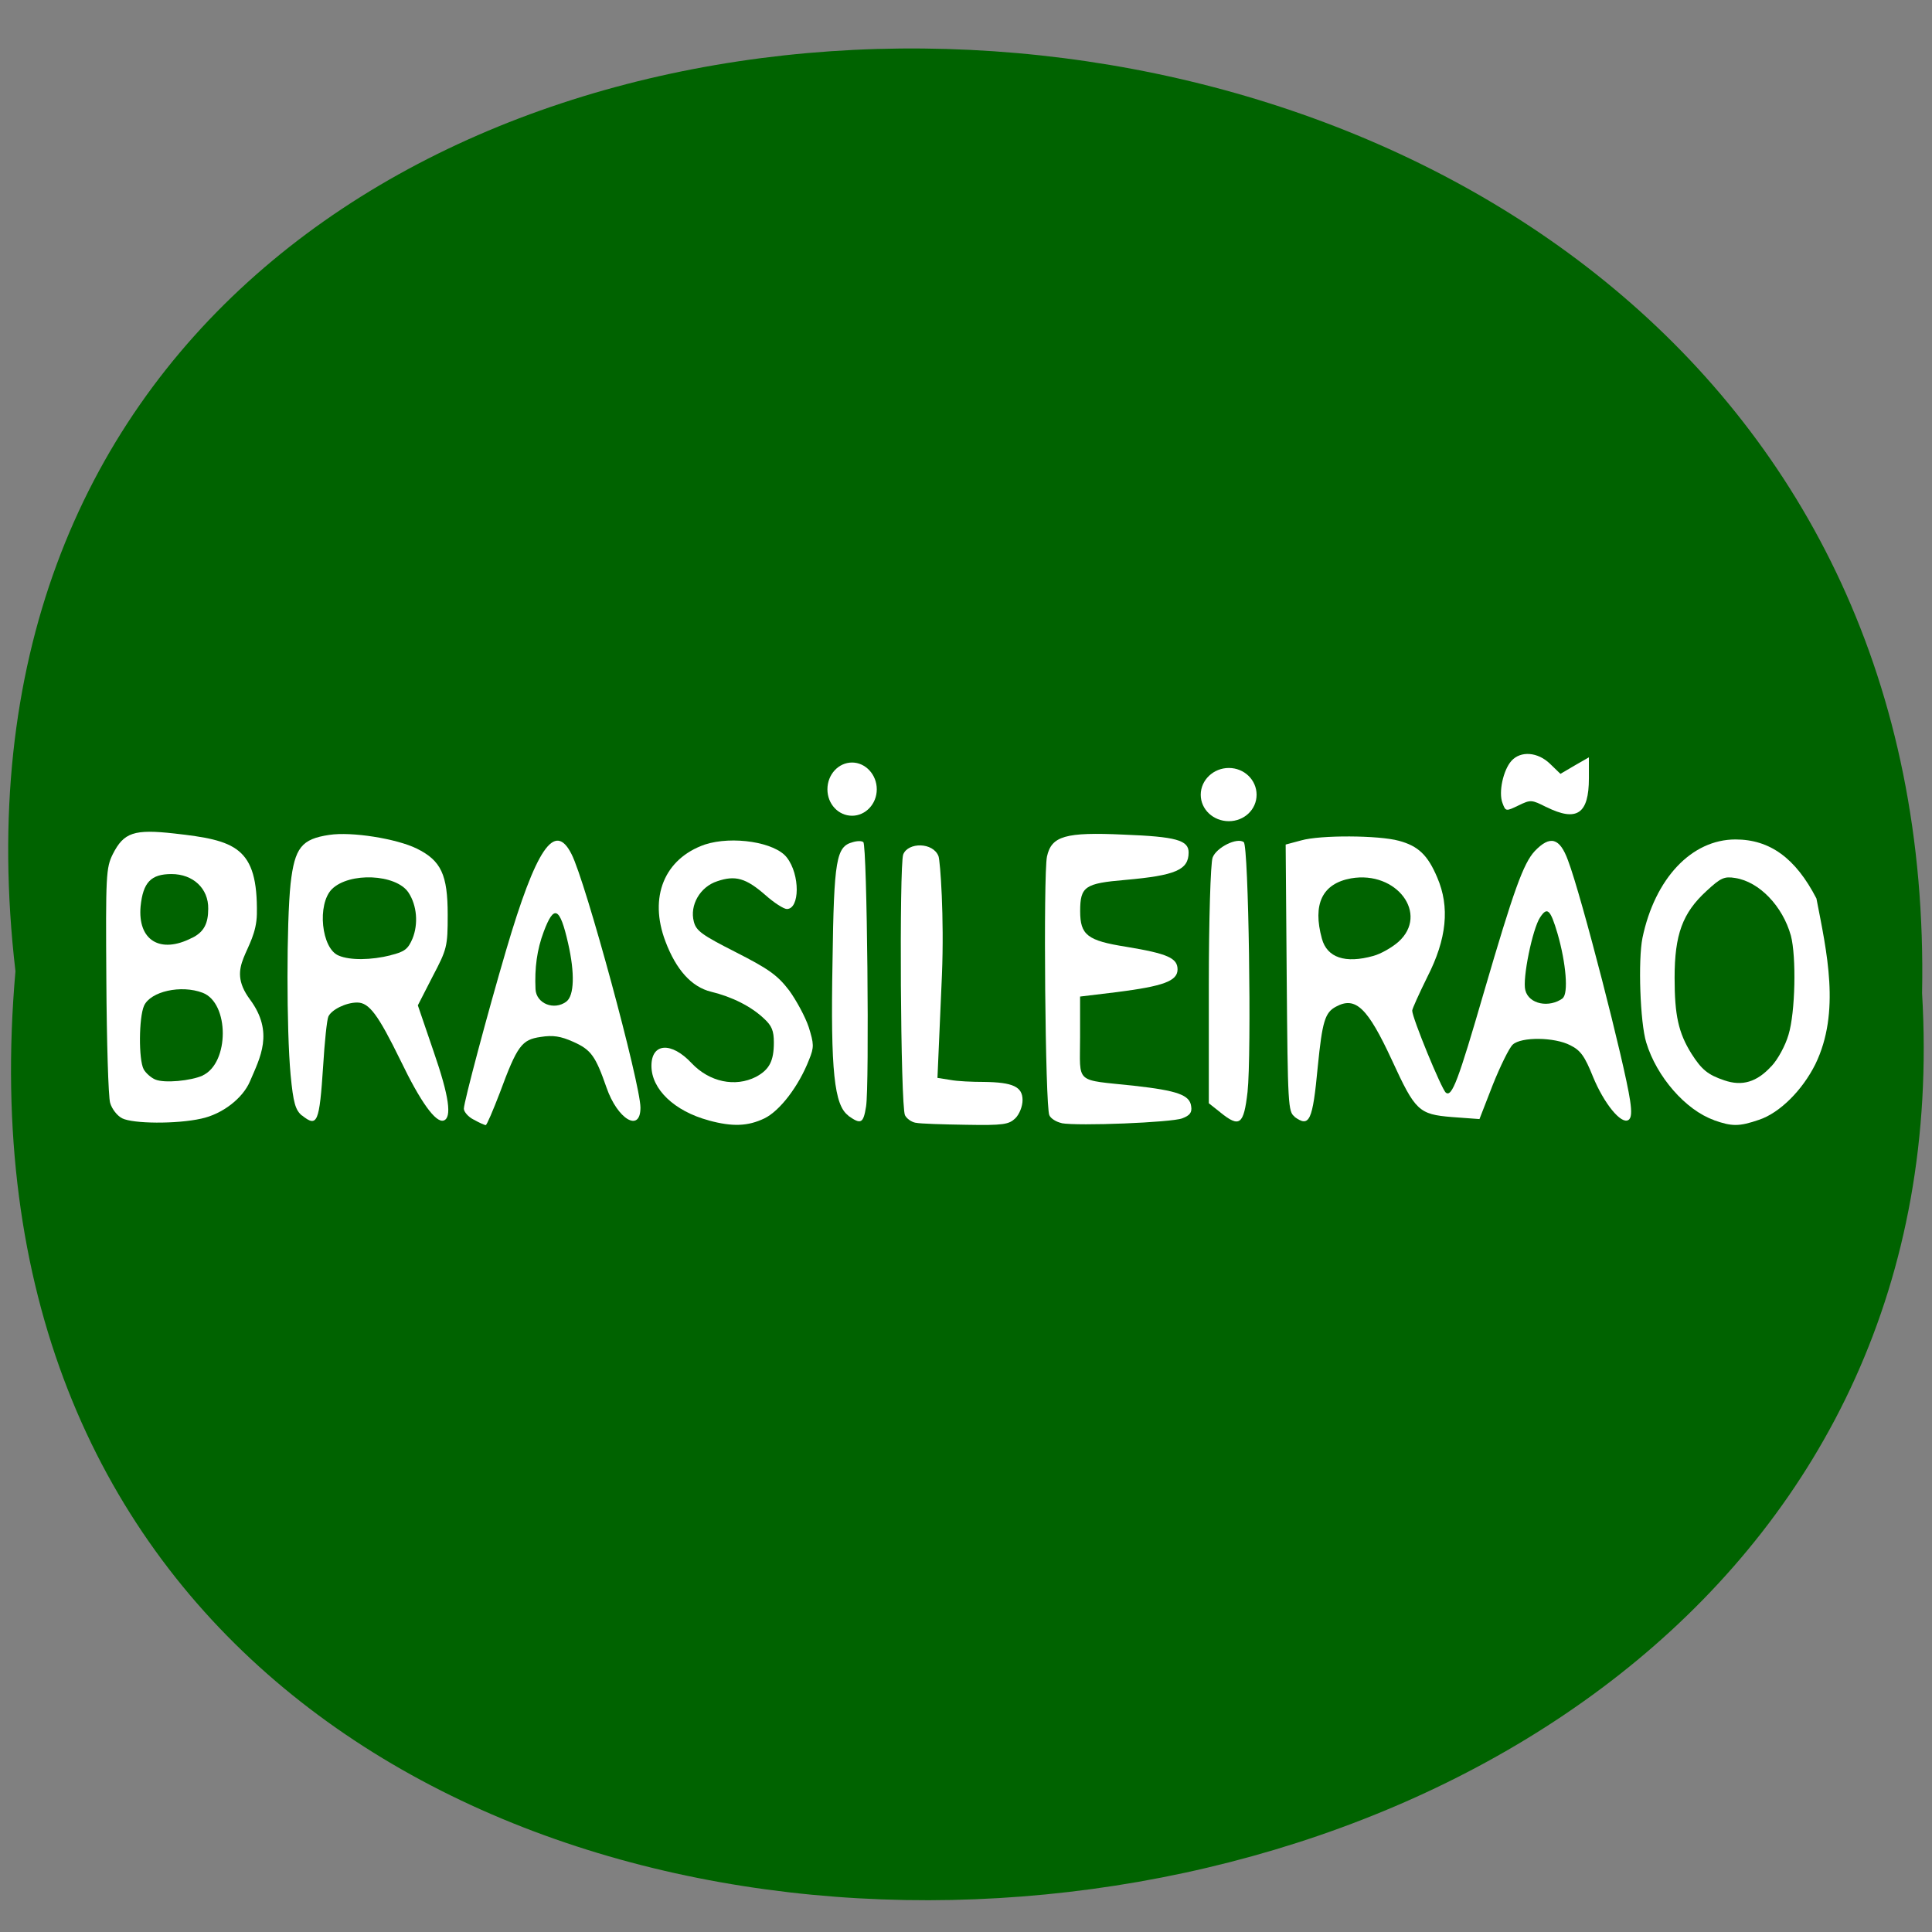 <svg xmlns="http://www.w3.org/2000/svg" viewBox="0 0 22 22"><rect x="0" y="0" width="22" height="22" fill="#808080" stroke="none"/><path d="m 0.176 11.06 c -1.652 -14.15 21.992 -13.953 21.711 0.25 c 0.781 13.211 -23 14.406 -21.711 -0.25" fill="#006300"/><g fill="#fff"><path d="m 1.391 12.734 c -0.055 -0.027 -0.117 -0.105 -0.137 -0.176 c -0.02 -0.066 -0.039 -0.695 -0.043 -1.395 c -0.008 -1.199 -0.004 -1.281 0.074 -1.438 c 0.125 -0.246 0.242 -0.285 0.699 -0.234 c 0.695 0.078 0.953 0.152 0.941 0.918 c -0.008 0.43 -0.371 0.578 -0.078 0.973 c 0.277 0.375 0.113 0.664 0 0.93 c -0.082 0.195 -0.316 0.375 -0.555 0.426 c -0.281 0.063 -0.777 0.059 -0.902 -0.004 m 0.918 -0.488 c 0.305 -0.141 0.305 -0.824 0 -0.941 c -0.246 -0.094 -0.594 -0.016 -0.668 0.148 c -0.059 0.133 -0.063 0.613 -0.004 0.723 c 0.023 0.043 0.086 0.098 0.133 0.117 c 0.102 0.043 0.402 0.016 0.543 -0.047 m -0.125 -1.566 c 0.133 -0.066 0.184 -0.16 0.184 -0.332 c 0.004 -0.23 -0.172 -0.395 -0.418 -0.395 c -0.234 0 -0.324 0.094 -0.352 0.367 c -0.035 0.387 0.223 0.547 0.586 0.359"/><path d="m 3.438 12.703 c -0.074 -0.063 -0.098 -0.141 -0.129 -0.465 c -0.047 -0.512 -0.047 -1.734 0 -2.176 c 0.047 -0.41 0.125 -0.508 0.441 -0.555 c 0.254 -0.039 0.766 0.043 0.996 0.156 c 0.277 0.137 0.352 0.297 0.352 0.754 c 0 0.363 -0.008 0.391 -0.172 0.703 l -0.168 0.328 l 0.18 0.527 c 0.176 0.508 0.211 0.754 0.113 0.785 c -0.09 0.027 -0.262 -0.211 -0.488 -0.68 c -0.258 -0.527 -0.359 -0.664 -0.496 -0.664 c -0.129 0 -0.293 0.082 -0.328 0.16 c -0.016 0.035 -0.043 0.289 -0.059 0.559 c -0.043 0.652 -0.066 0.707 -0.242 0.566 m 1.01 -1.824 c 0.16 -0.039 0.199 -0.07 0.25 -0.191 c 0.066 -0.164 0.051 -0.375 -0.047 -0.523 c -0.141 -0.211 -0.672 -0.234 -0.871 -0.039 c -0.172 0.172 -0.121 0.68 0.078 0.758 c 0.129 0.055 0.371 0.051 0.59 -0.004"/><path d="m 5.395 12.75 c -0.063 -0.031 -0.113 -0.09 -0.113 -0.125 c 0 -0.074 0.273 -1.098 0.48 -1.801 c 0.344 -1.168 0.555 -1.477 0.746 -1.098 c 0.16 0.309 0.785 2.617 0.785 2.887 c 0 0.289 -0.262 0.133 -0.387 -0.23 c -0.125 -0.359 -0.176 -0.43 -0.379 -0.52 c -0.141 -0.063 -0.23 -0.078 -0.371 -0.055 c -0.215 0.031 -0.266 0.098 -0.465 0.637 c -0.078 0.203 -0.148 0.367 -0.16 0.367 c -0.012 0 -0.074 -0.027 -0.137 -0.063 m 1.055 -1.344 c 0.09 -0.066 0.098 -0.324 0.02 -0.664 c -0.094 -0.414 -0.16 -0.445 -0.277 -0.133 c -0.078 0.207 -0.105 0.414 -0.094 0.656 c 0.008 0.164 0.211 0.246 0.352 0.141"/><path d="m 8.07 12.758 c -0.391 -0.105 -0.652 -0.355 -0.652 -0.621 c 0 -0.262 0.227 -0.277 0.457 -0.031 c 0.203 0.215 0.496 0.277 0.734 0.156 c 0.152 -0.082 0.203 -0.18 0.203 -0.391 c 0 -0.133 -0.023 -0.191 -0.113 -0.273 c -0.145 -0.137 -0.359 -0.246 -0.602 -0.305 c -0.223 -0.055 -0.398 -0.25 -0.52 -0.574 c -0.191 -0.504 -0.012 -0.941 0.449 -1.102 c 0.313 -0.102 0.801 -0.027 0.934 0.148 c 0.152 0.195 0.148 0.586 0 0.586 c -0.035 0 -0.145 -0.07 -0.246 -0.16 c -0.219 -0.191 -0.34 -0.227 -0.547 -0.156 c -0.195 0.063 -0.316 0.273 -0.266 0.461 c 0.027 0.105 0.094 0.152 0.48 0.348 c 0.375 0.191 0.473 0.262 0.605 0.434 c 0.082 0.113 0.184 0.301 0.223 0.418 c 0.059 0.191 0.063 0.227 0.004 0.371 c -0.117 0.301 -0.332 0.582 -0.508 0.668 c -0.188 0.09 -0.363 0.098 -0.637 0.023"/><path d="m 9.66 12.703 c -0.16 -0.117 -0.203 -0.504 -0.18 -1.75 c 0.016 -1.172 0.043 -1.313 0.23 -1.363 c 0.051 -0.016 0.105 -0.016 0.121 0 c 0.043 0.035 0.07 2.781 0.031 3.01 c -0.031 0.195 -0.059 0.207 -0.203 0.105"/><path d="m 10.426 12.785 c -0.047 -0.008 -0.102 -0.047 -0.121 -0.086 c -0.051 -0.109 -0.066 -2.844 -0.02 -2.969 c 0.055 -0.141 0.34 -0.141 0.402 0.02 c 0.02 0.059 0.066 0.691 0.039 1.352 l -0.051 1.172 l 0.145 0.023 c 0.082 0.016 0.254 0.023 0.383 0.023 c 0.332 0.004 0.441 0.055 0.441 0.207 c 0 0.07 -0.035 0.16 -0.082 0.207 c -0.074 0.07 -0.133 0.082 -0.563 0.074 c -0.266 -0.004 -0.523 -0.012 -0.57 -0.023"/><path d="m 12.09 12.789 c -0.059 -0.012 -0.125 -0.051 -0.141 -0.09 c -0.047 -0.094 -0.07 -2.738 -0.027 -2.945 c 0.051 -0.234 0.207 -0.281 0.875 -0.25 c 0.594 0.023 0.738 0.063 0.738 0.203 c 0 0.199 -0.148 0.262 -0.723 0.313 c -0.457 0.039 -0.512 0.074 -0.512 0.355 c 0 0.273 0.082 0.336 0.523 0.406 c 0.473 0.078 0.586 0.129 0.586 0.258 c 0 0.133 -0.164 0.191 -0.688 0.258 l -0.422 0.051 v 0.465 c 0 0.539 -0.07 0.477 0.617 0.551 c 0.492 0.055 0.633 0.105 0.648 0.234 c 0.012 0.07 -0.016 0.105 -0.102 0.137 c -0.121 0.047 -1.184 0.09 -1.375 0.055"/><path d="m 13.898 12.668 l -0.133 -0.105 v -1.344 c 0 -0.734 0.02 -1.391 0.043 -1.453 c 0.043 -0.117 0.281 -0.234 0.355 -0.176 c 0.055 0.039 0.09 2.414 0.043 2.844 c -0.043 0.375 -0.09 0.41 -0.309 0.234"/><path d="m 14.742 12.715 c -0.074 -0.055 -0.078 -0.129 -0.09 -1.578 l -0.012 -1.52 l 0.176 -0.047 c 0.219 -0.063 0.883 -0.059 1.113 0.004 c 0.219 0.059 0.328 0.16 0.437 0.418 c 0.145 0.336 0.109 0.699 -0.113 1.133 c -0.094 0.191 -0.172 0.363 -0.172 0.383 c 0 0.082 0.332 0.891 0.383 0.934 c 0.07 0.055 0.141 -0.137 0.434 -1.145 c 0.34 -1.164 0.449 -1.465 0.578 -1.605 c 0.176 -0.184 0.285 -0.152 0.379 0.105 c 0.152 0.398 0.648 2.328 0.707 2.734 c 0.02 0.133 0.016 0.203 -0.02 0.223 c -0.082 0.051 -0.277 -0.188 -0.402 -0.492 c -0.094 -0.234 -0.141 -0.301 -0.258 -0.359 c -0.18 -0.094 -0.559 -0.098 -0.656 -0.008 c -0.039 0.035 -0.141 0.242 -0.227 0.457 l -0.152 0.391 l -0.313 -0.023 c -0.379 -0.031 -0.418 -0.07 -0.684 -0.648 c -0.277 -0.598 -0.414 -0.73 -0.637 -0.609 c -0.125 0.066 -0.156 0.168 -0.207 0.68 c -0.059 0.625 -0.094 0.699 -0.266 0.574 m 3.055 -1.352 c 0.066 -0.051 0.039 -0.395 -0.059 -0.734 c -0.082 -0.277 -0.117 -0.309 -0.199 -0.184 c -0.086 0.129 -0.203 0.699 -0.168 0.828 c 0.039 0.16 0.273 0.207 0.43 0.09 m -2.16 -0.48 c 0.086 -0.023 0.215 -0.098 0.285 -0.16 c 0.352 -0.316 -0.02 -0.813 -0.539 -0.723 c -0.328 0.059 -0.441 0.293 -0.332 0.688 c 0.059 0.215 0.266 0.285 0.586 0.195"/><path d="m 19.516 12.754 c -0.32 -0.113 -0.652 -0.492 -0.77 -0.883 c -0.07 -0.227 -0.094 -0.938 -0.043 -1.191 c 0.141 -0.676 0.559 -1.121 1.059 -1.121 c 0.391 0 0.684 0.211 0.922 0.672 c 0.117 0.605 0.277 1.293 -0.012 1.887 c -0.148 0.297 -0.406 0.555 -0.641 0.633 c -0.227 0.078 -0.309 0.078 -0.516 0.004 m 0.656 -0.613 c 0.074 -0.078 0.16 -0.238 0.195 -0.359 c 0.078 -0.254 0.09 -0.891 0.027 -1.129 c -0.094 -0.336 -0.359 -0.613 -0.633 -0.656 c -0.125 -0.02 -0.164 -0.004 -0.328 0.148 c -0.273 0.25 -0.363 0.496 -0.363 0.988 c 0 0.426 0.043 0.625 0.191 0.863 c 0.117 0.184 0.188 0.242 0.375 0.305 c 0.203 0.07 0.371 0.02 0.535 -0.16"/><path d="m 17.609 9.191 c -0.168 -0.086 -0.18 -0.086 -0.316 -0.02 c -0.145 0.07 -0.148 0.07 -0.184 -0.027 c -0.047 -0.121 0.008 -0.375 0.102 -0.48 c 0.105 -0.117 0.301 -0.102 0.441 0.035 l 0.117 0.113 l 0.16 -0.094 l 0.164 -0.094 v 0.238 c 0 0.406 -0.137 0.5 -0.484 0.328"/><path d="m 9.984 8.988 c 0 0.168 -0.129 0.301 -0.281 0.301 c -0.156 0 -0.281 -0.133 -0.281 -0.301 c 0 -0.168 0.125 -0.305 0.281 -0.305 c 0.152 0 0.281 0.137 0.281 0.305"/><path d="m 14.309 9.05 c 0 0.168 -0.141 0.301 -0.316 0.301 c -0.176 0 -0.32 -0.133 -0.32 -0.301 c 0 -0.168 0.145 -0.305 0.32 -0.305 c 0.176 0 0.316 0.137 0.316 0.305"/></g></svg>